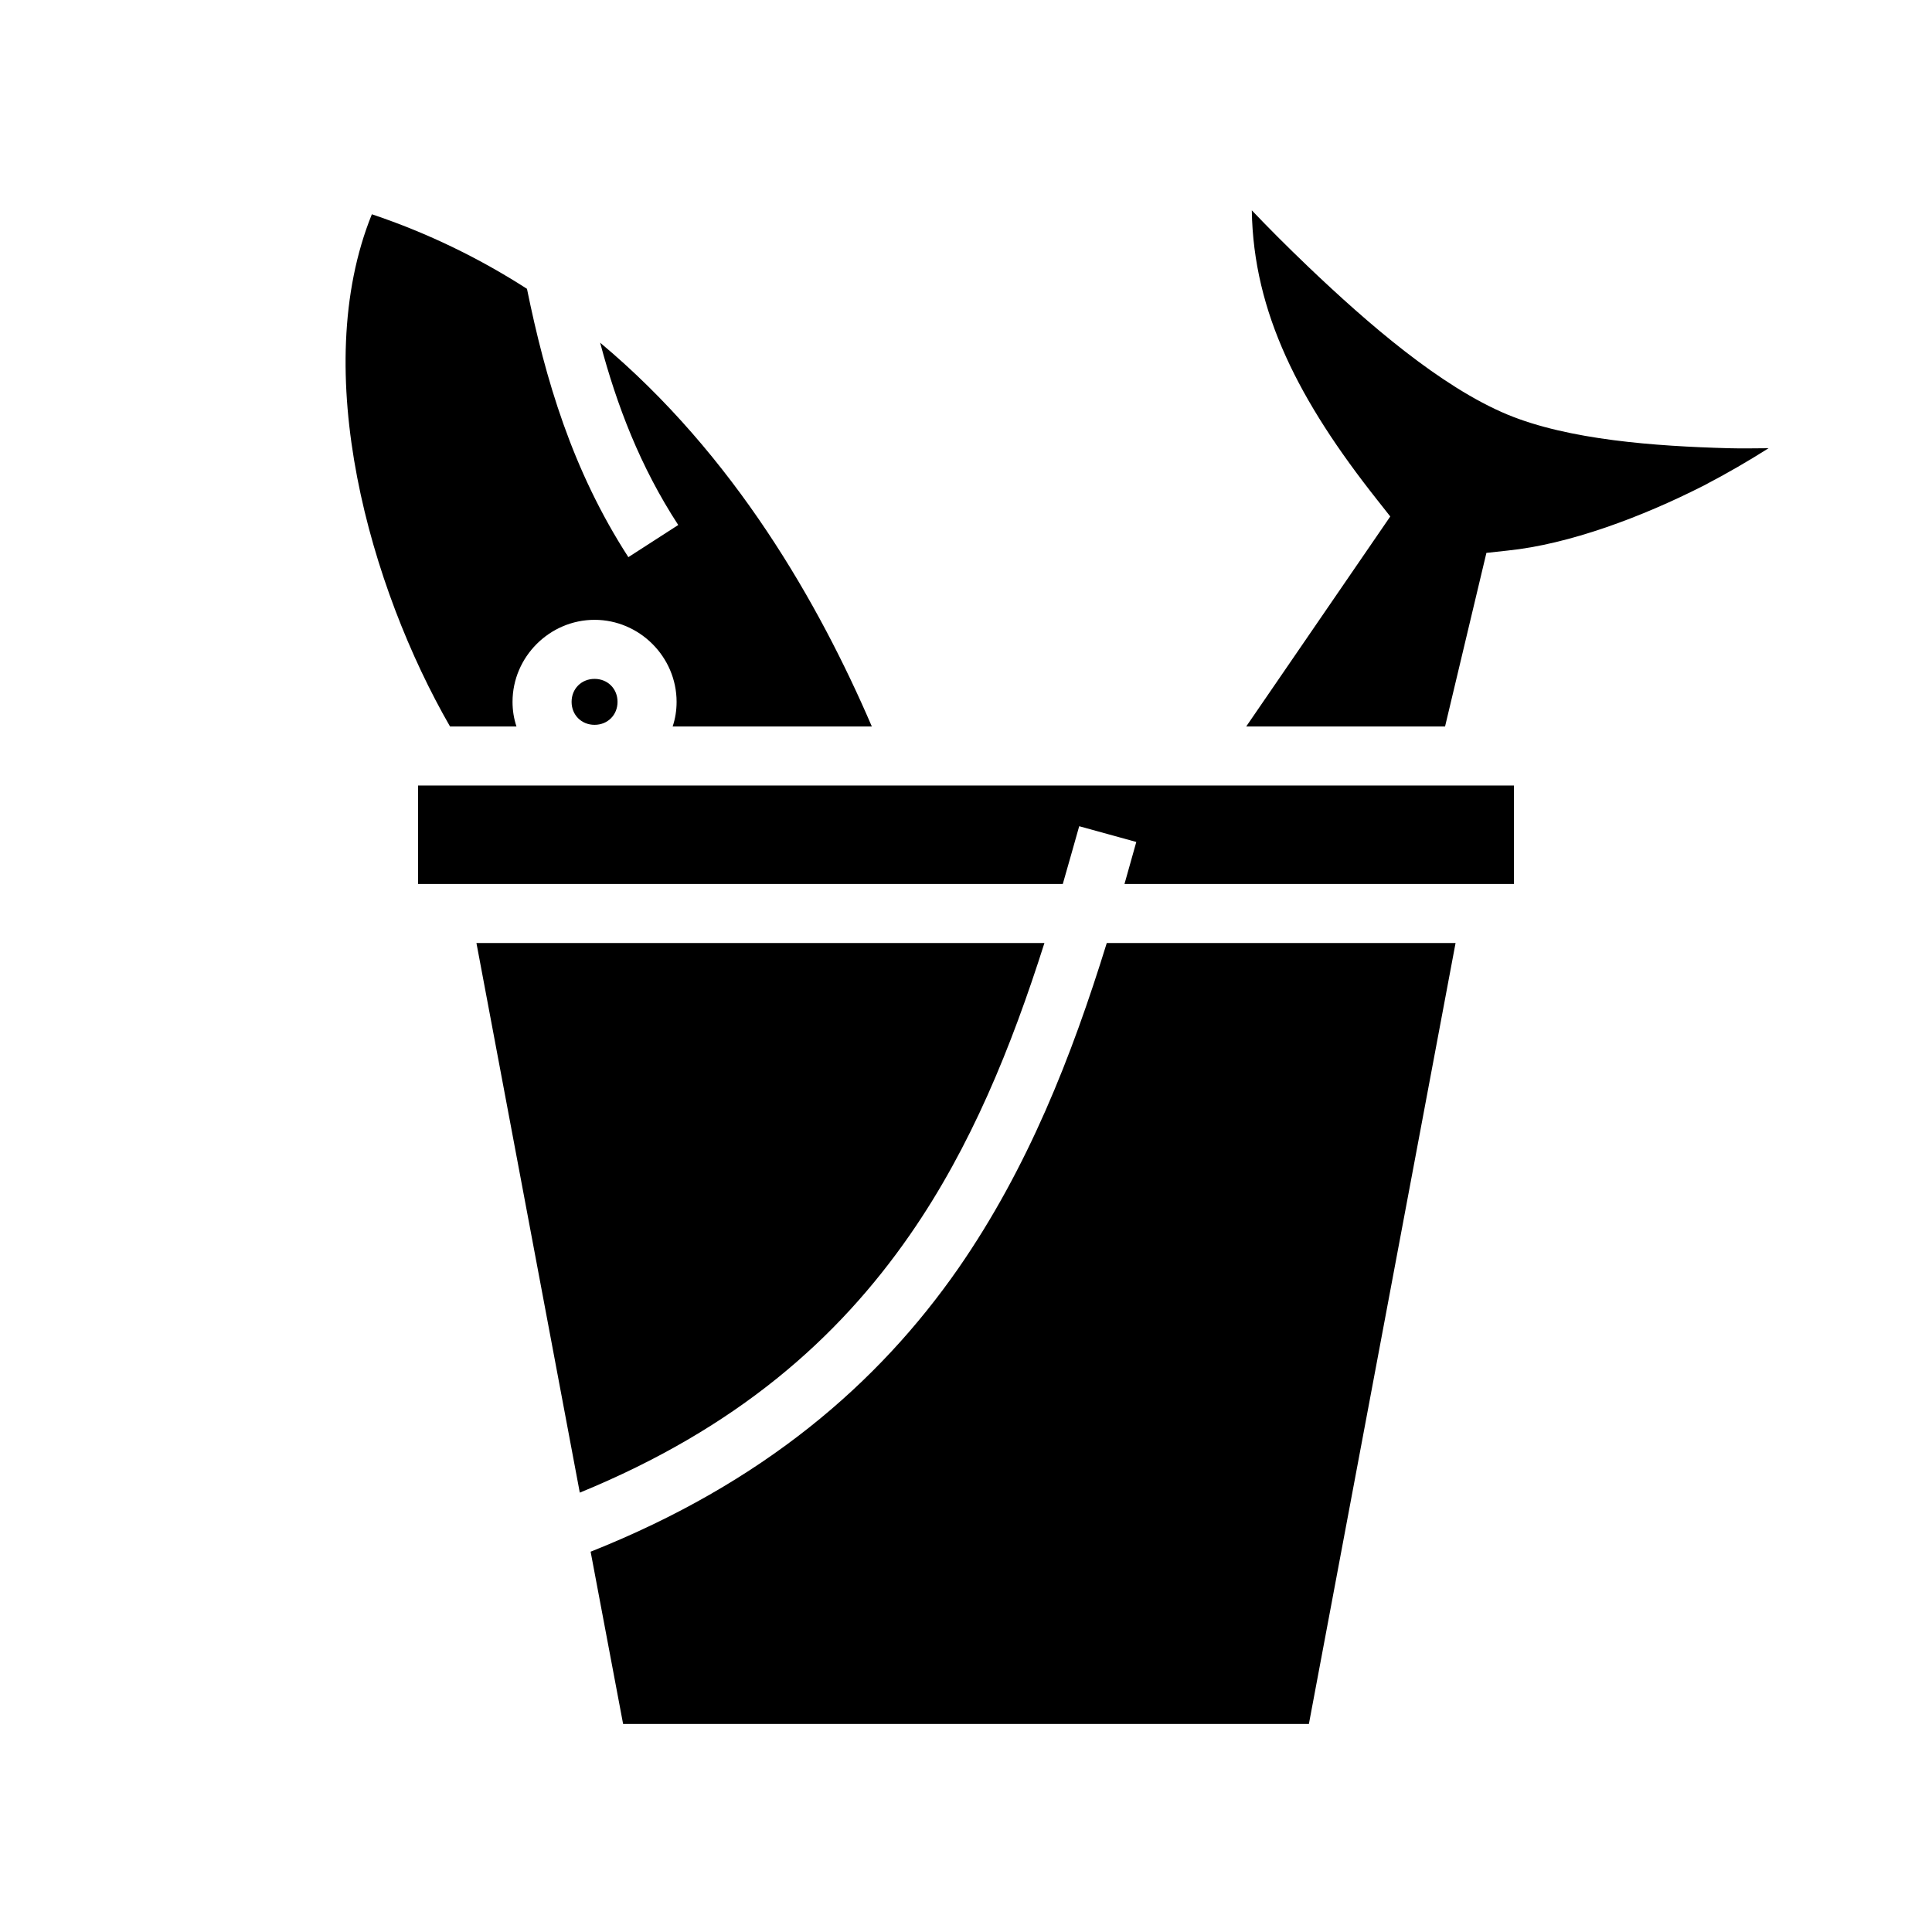 <svg xmlns="http://www.w3.org/2000/svg" width="100%" height="100%" viewBox="0 0 588.8 588.8"><path d="M381.5 64.1c0.5 31.23 14.5 58.24 38.1 88.1l4.1 5.2-43.9 64H440.4l12.6-52.9 6.4-0.7c18.7-1.9 41-10.2 60-19.9 7.1-3.7 13.6-7.5 19.6-11.3-4.2 0-7.4 0.13-12.2 0-22.4-0.61-48.7-2.52-67.4-10.26-20.4-8.51-42.6-27.79-60.7-45.05-6.6-6.31-12.3-12.04-17.2-17.19zM113.33 65.3C93.94 113.14 112.84 179.2 137.15 221.4H157.4c-0.8-2.4-1.2-4.9-1.2-7.5 0-13.7 11.3-25 25-25s25 11.3 25 25c0 2.6-0.4 5.1-1.2 7.5h60.7c-16-37.2-41.8-82.7-82.8-116.96 5.1 19.17 12.2 37.76 23.8 55.56l-15.2 9.8c-17.2-26.6-25.3-54.39-30.9-81.78C146.4 78.89 130.7 71.13 113.33 65.3z m67.87 141.6c-4 0-7 3-7 7s3 7 7 7 7-3 7-7-3-7-7-7zM127.4 239.4v30h196.5c1.7-5.8 3.3-11.7 5-17.6l17.4 4.8c-1.2 4.3-2.4 8.5-3.6 12.8H461.4v-30H127.4z m17.8 48l31.5 167.5c47.8-19.6 78.6-46.8 100.7-78.7 18.5-26.7 30.8-57 40.9-88.8H145.2z m192.1 0c-10.7 34.6-24 68.5-45.2 99.1-24.4 35.1-59.5 65.5-112.1 86.4l9.9 52.5h209l44.7-238H337.3z" /></svg>